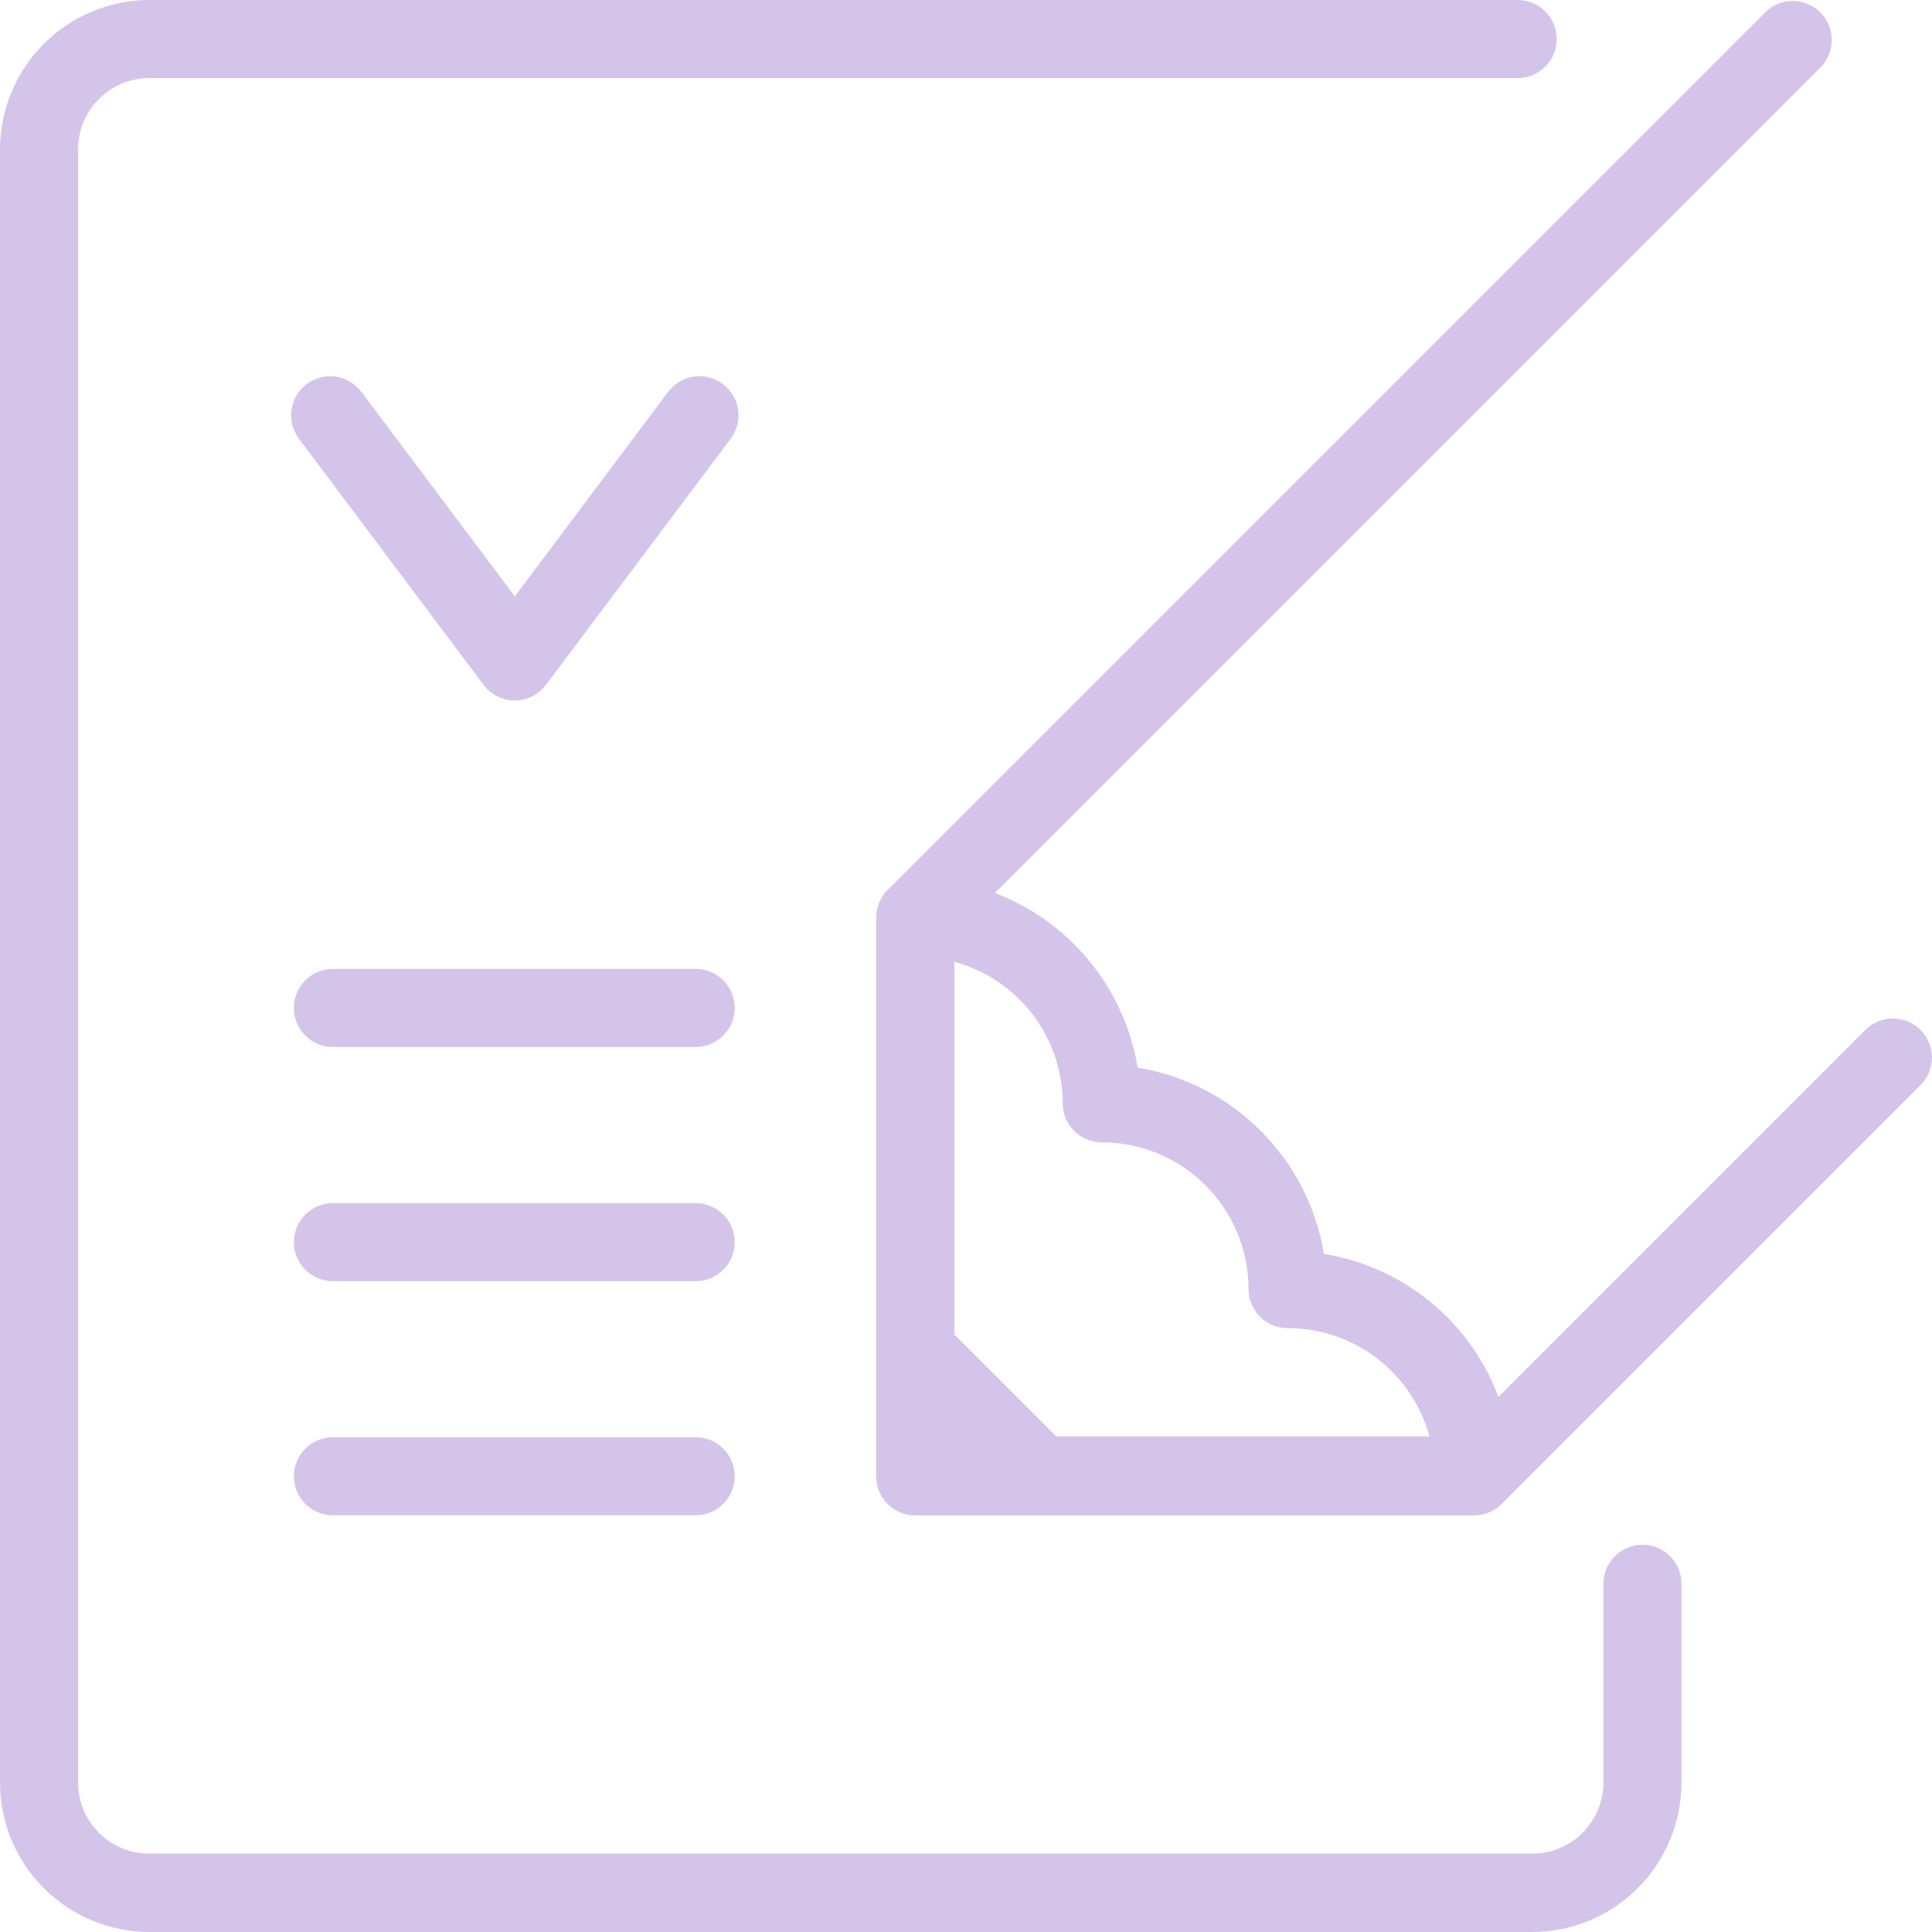 <svg width="111" height="111" viewBox="0 0 111 111" fill="none" xmlns="http://www.w3.org/2000/svg">
<path d="M41.527 22.062C41.051 21.706 40.454 21.553 39.866 21.637C39.278 21.721 38.747 22.034 38.39 22.509L29.578 34.263L20.758 22.509C20.581 22.273 20.359 22.075 20.106 21.926C19.852 21.776 19.571 21.678 19.28 21.637C18.988 21.596 18.691 21.613 18.406 21.686C18.121 21.76 17.853 21.889 17.617 22.066C17.382 22.243 17.184 22.465 17.034 22.719C16.885 22.973 16.787 23.253 16.746 23.545C16.704 23.837 16.721 24.134 16.795 24.419C16.869 24.704 16.998 24.972 17.175 25.207L27.782 39.348C27.99 39.627 28.261 39.853 28.572 40.01C28.883 40.166 29.226 40.247 29.574 40.247C29.922 40.247 30.265 40.166 30.577 40.01C30.888 39.853 31.158 39.627 31.366 39.348L41.982 25.207C42.159 24.971 42.288 24.702 42.361 24.416C42.434 24.13 42.45 23.832 42.407 23.54C42.365 23.248 42.266 22.967 42.114 22.713C41.963 22.459 41.764 22.238 41.527 22.062V22.062Z" fill="#AC8BD6" fill-opacity="0.5"/>
<path d="M40.004 55.666H19.126C18.531 55.666 17.96 55.902 17.54 56.323C17.119 56.744 16.883 57.314 16.883 57.909C16.883 58.504 17.119 59.074 17.54 59.495C17.96 59.916 18.531 60.152 19.126 60.152H39.97C40.565 60.152 41.135 59.916 41.556 59.495C41.977 59.074 42.213 58.504 42.213 57.909C42.213 57.314 41.977 56.744 41.556 56.323C41.135 55.902 40.565 55.666 39.97 55.666H40.004Z" fill="#AC8BD6" fill-opacity="0.5"/>
<path d="M40.004 69.123H19.126C18.531 69.123 17.96 69.359 17.54 69.78C17.119 70.201 16.883 70.771 16.883 71.366C16.883 71.961 17.119 72.531 17.54 72.952C17.96 73.373 18.531 73.609 19.126 73.609H39.97C40.565 73.609 41.135 73.373 41.556 72.952C41.977 72.531 42.213 71.961 42.213 71.366C42.213 70.771 41.977 70.201 41.556 69.78C41.135 69.359 40.565 69.123 39.97 69.123H40.004Z" fill="#AC8BD6" fill-opacity="0.5"/>
<path d="M40.004 82.573H19.126C18.531 82.573 17.96 82.81 17.54 83.23C17.119 83.651 16.883 84.221 16.883 84.816C16.883 85.411 17.119 85.981 17.54 86.402C17.96 86.823 18.531 87.059 19.126 87.059H39.97C40.565 87.059 41.135 86.823 41.556 86.402C41.977 85.981 42.213 85.411 42.213 84.816C42.213 84.221 41.977 83.651 41.556 83.23C41.135 82.81 40.565 82.573 39.97 82.573H40.004Z" fill="#AC8BD6" fill-opacity="0.5"/>
<path d="M110.342 59.173C109.921 58.753 109.351 58.517 108.756 58.517C108.162 58.517 107.592 58.753 107.171 59.173L86.091 80.254C85.291 78.123 83.943 76.241 82.183 74.799C80.422 73.357 78.312 72.405 76.065 72.041C75.624 69.363 74.354 66.89 72.435 64.971C70.515 63.052 68.043 61.782 65.365 61.341C64.993 59.097 64.041 56.99 62.601 55.229C61.161 53.468 59.286 52.116 57.16 51.306L104.633 3.834C105.032 3.409 105.25 2.846 105.241 2.263C105.232 1.68 104.997 1.124 104.585 0.712C104.173 0.3 103.616 0.064 103.033 0.055C102.451 0.046 101.887 0.264 101.463 0.663L50.997 51.129C50.577 51.55 50.34 52.12 50.339 52.715V84.824C50.339 85.419 50.575 85.989 50.996 86.41C51.416 86.831 51.987 87.067 52.582 87.067H84.691C85.286 87.066 85.856 86.829 86.276 86.409L110.333 62.352C110.543 62.145 110.71 61.897 110.824 61.625C110.938 61.352 110.997 61.06 110.998 60.765C110.999 60.469 110.941 60.177 110.828 59.904C110.716 59.631 110.55 59.383 110.342 59.173V59.173ZM61.056 63.39C61.056 63.684 61.114 63.976 61.227 64.248C61.34 64.52 61.505 64.767 61.713 64.976C61.921 65.184 62.169 65.349 62.441 65.462C62.713 65.575 63.004 65.632 63.299 65.632C65.535 65.632 67.68 66.521 69.261 68.102C70.843 69.683 71.731 71.828 71.731 74.065C71.731 74.359 71.789 74.651 71.902 74.923C72.014 75.195 72.18 75.442 72.388 75.651C72.596 75.859 72.844 76.024 73.116 76.137C73.388 76.249 73.679 76.308 73.974 76.308C75.084 76.305 76.184 76.523 77.21 76.947C78.235 77.371 79.168 77.993 79.952 78.778C80.988 79.818 81.737 81.108 82.128 82.522H60.685L54.833 76.67V55.261C56.628 55.748 58.212 56.816 59.337 58.296C60.463 59.777 61.067 61.589 61.056 63.449V63.39Z" fill="#AC8BD6" fill-opacity="0.5"/>
<path d="M94.364 88.748C93.769 88.75 93.2 88.987 92.78 89.407C92.36 89.827 92.123 90.396 92.121 90.991V102.408C92.121 103.492 91.69 104.533 90.923 105.299C90.156 106.066 89.116 106.497 88.031 106.497H8.575C7.491 106.497 6.451 106.066 5.684 105.299C4.917 104.533 4.486 103.492 4.486 102.408V8.575C4.488 7.491 4.92 6.453 5.686 5.686C6.453 4.92 7.491 4.488 8.575 4.486H87.196C87.791 4.486 88.362 4.25 88.782 3.829C89.203 3.408 89.439 2.838 89.439 2.243C89.439 1.648 89.203 1.078 88.782 0.657C88.362 0.236 87.791 0 87.196 0H8.575C6.302 0.004 4.124 0.909 2.517 2.517C0.909 4.124 0.004 6.302 0 8.575V102.425C0.004 104.698 0.909 106.876 2.517 108.483C4.124 110.091 6.302 110.996 8.575 111H88.031C90.305 110.998 92.484 110.094 94.092 108.486C95.7 106.878 96.604 104.698 96.606 102.425V91.007C96.609 90.712 96.552 90.418 96.441 90.144C96.329 89.87 96.164 89.621 95.955 89.411C95.747 89.201 95.499 89.034 95.226 88.92C94.953 88.806 94.659 88.748 94.364 88.748Z" fill="#AC8BD6" fill-opacity="0.5"/>
</svg>
